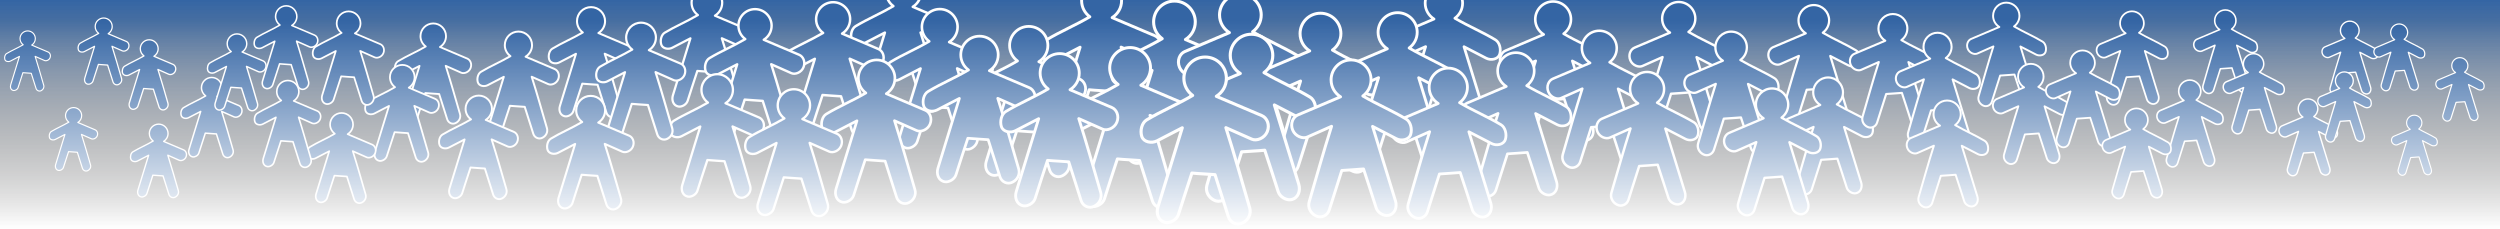 <?xml version="1.0" encoding="UTF-8" standalone="no"?>
<svg
   xmlns:dc="http://purl.org/dc/elements/1.1/"
   xmlns:cc="http://creativecommons.org/ns#"
   xmlns:rdf="http://www.w3.org/1999/02/22-rdf-syntax-ns#"
   xmlns:svg="http://www.w3.org/2000/svg"
   xmlns="http://www.w3.org/2000/svg"
   xmlns:xlink="http://www.w3.org/1999/xlink"
   xmlns:sodipodi="http://sodipodi.sourceforge.net/DTD/sodipodi-0.dtd"
   xmlns:inkscape="http://www.inkscape.org/namespaces/inkscape"
   id="svg2"
   sodipodi:version="0.32"
   inkscape:version="0.45+devel"
   width="1200"
   height="110"
   sodipodi:docname="bg-top.svg"
   inkscape:output_extension="org.inkscape.output.svg.inkscape"
   version="1.0"
   inkscape:export-filename="/home/aurium/noosfero/public/artwork/screens/bg-top.png"
   inkscape:export-xdpi="90"
   inkscape:export-ydpi="90">
  <rect width="100%" height="100%" fill="#333333" stroke="none"/>
  <defs
     id="defs5">
    <linearGradient
       id="linearGradient4380"
       inkscape:collect="always">
      <stop
         id="stop4382"
         offset="0"
         style="stop-color:#3465a4;stop-opacity:1" />
      <stop
         id="stop4384"
         offset="1"
         style="stop-color:#ffffff;stop-opacity:0" />
    </linearGradient>
    <linearGradient
       inkscape:collect="always"
       id="linearGradient3742">
      <stop
         style="stop-color:#ffffff;stop-opacity:1;"
         offset="0"
         id="stop3744" />
      <stop
         style="stop-color:#ffffff;stop-opacity:0;"
         offset="1"
         id="stop3746" />
    </linearGradient>
    <linearGradient
       inkscape:collect="always"
       xlink:href="#linearGradient3742"
       id="linearGradient3748"
       x1="0"
       y1="160"
       x2="0"
       y2="30"
       gradientUnits="userSpaceOnUse"
       gradientTransform="matrix(1.6,0,0,0.769,0,-13.077)" />
    <linearGradient
       inkscape:collect="always"
       xlink:href="#linearGradient4380"
       id="linearGradient4378"
       gradientUnits="userSpaceOnUse"
       gradientTransform="matrix(1.6,0,0,0.769,0,-23.077)"
       x1="0"
       y1="30"
       x2="0"
       y2="160" />
  </defs>
  <sodipodi:namedview
     inkscape:window-height="699"
     inkscape:window-width="1024"
     inkscape:pageshadow="2"
     inkscape:pageopacity="1"
     guidetolerance="10.0"
     gridtolerance="10.0"
     objecttolerance="10.0"
     borderopacity="1.0"
     bordercolor="#666666"
     pagecolor="#ffffff"
     id="base"
     showgrid="false"
     inkscape:zoom="1"
     inkscape:cx="453.57895"
     inkscape:cy="55"
     inkscape:window-x="0"
     inkscape:window-y="0"
     inkscape:current-layer="svg2" />
  <rect
     y="0"
     x="0"
     height="100"
     width="1200"
     id="rect4376"
     style="opacity:1;fill:url(#linearGradient4378);fill-opacity:1;fill-rule:evenodd;stroke:none;stroke-width:1.5;stroke-linecap:round;stroke-linejoin:round;marker:none;marker-start:none;marker-mid:none;marker-end:none;stroke-miterlimit:4;stroke-dasharray:none;stroke-dashoffset:0;stroke-opacity:1;visibility:visible;display:inline;overflow:visible;enable-background:accumulate" />
  <use
     x="0"
     y="0"
     inkscape:tiled-clone-of="#path2383"
     xlink:href="#path2383"
     transform="matrix(-0.72,0,0,0.72,758.059,72.216)"
     id="use4296"
     style="opacity:0.58;fill:#3dae00;stroke:#3dae00"
     width="1100"
     height="110" />
  <use
     x="0"
     y="0"
     inkscape:tiled-clone-of="#path2383"
     xlink:href="#path2383"
     transform="matrix(0.56,0,0,0.56,697.642,66.291)"
     id="use4330"
     style="opacity:0.34;fill:#3dae00;stroke:#3dae00"
     width="1100"
     height="110" />
  <use
     x="0"
     y="0"
     inkscape:tiled-clone-of="#path2383"
     xlink:href="#path2383"
     transform="matrix(0.62,0,0,0.62,602.416,68.648)"
     id="use4318"
     style="opacity:0.43;fill:#3dae00;stroke:#3dae00"
     width="1100"
     height="110" />
  <use
     x="0"
     y="0"
     inkscape:tiled-clone-of="#path2383"
     xlink:href="#path2383"
     transform="matrix(0.84,0,0,0.84,256.953,92.012)"
     id="use4274"
     style="opacity:0.76;fill:#3dae00;stroke:#3dae00"
     width="1100"
     height="110" />
  <use
     x="0"
     y="0"
     inkscape:tiled-clone-of="#path2383"
     xlink:href="#path2383"
     transform="matrix(-0.66,0,0,0.66,667.554,75.153)"
     id="use4308"
     style="opacity:0.49;fill:#3dae00;stroke:#3dae00"
     width="1100"
     height="110" />
  <use
     x="0"
     y="0"
     inkscape:tiled-clone-of="#path2383"
     xlink:href="#path2383"
     transform="matrix(-0.82,0,0,0.82,910.643,76.947)"
     id="use4276"
     style="opacity:0.73;fill:#3dae00;stroke:#3dae00"
     width="1100"
     height="110" />
  <use
     x="0"
     y="0"
     inkscape:tiled-clone-of="#path2383"
     xlink:href="#path2383"
     transform="matrix(-0.84,0,0,0.84,939.621,95.67)"
     id="use4272"
     style="opacity:0.76;fill:#3dae00;stroke:#3dae00"
     width="1100"
     height="110" />
  <use
     x="0"
     y="0"
     inkscape:tiled-clone-of="#path2383"
     xlink:href="#path2383"
     transform="matrix(0.88,0,0,0.88,181.253,88.19)"
     id="use4266"
     style="opacity:0.82;fill:#3dae00;stroke:#3dae00"
     width="1100"
     height="110" />
  <use
     x="0"
     y="0"
     inkscape:tiled-clone-of="#path2383"
     xlink:href="#path2383"
     transform="matrix(-0.94,0,0,0.94,1075.47,92.911)"
     id="use4252"
     style="opacity:0.91;fill:#3dae00;stroke:#3dae00"
     width="1100"
     height="110" />
  <path
     style="fill:#3465a4;fill-opacity:1;stroke:#ffffff;stroke-width:1.5;stroke-linecap:round;stroke-linejoin:round;stroke-miterlimit:4;stroke-dasharray:none;stroke-opacity:1"
     d="M 581.59,-108.688 C 575.961,-108.688 571.396,-104.118 571.396,-98.485 C 571.396,-94.832 573.336,-91.646 576.221,-89.842 L 554.397,-80.581 C 551.942,-79.54 550.405,-76.195 551.799,-72.854 C 553.12,-69.688 556.894,-68.243 559.247,-69.288 L 571.643,-74.786 C 567.566,-62.025 563.984,-49.108 560.212,-36.254 C 559.37,-33.304 560.887,-30.399 563.577,-29.062 C 566.294,-27.63 569.514,-29.128 570.438,-31.992 C 572.592,-38.847 574.581,-45.066 576.864,-52.226 C 580.819,-52.565 584.106,-52.621 587.959,-53.011 C 590.301,-46.063 592.314,-39.583 594.435,-33.059 C 595.27,-30.49 598.418,-28.879 600.569,-29.27 C 604.124,-29.917 605.205,-33.67 604.281,-36.674 L 592.577,-74.736 L 604.677,-68.471 C 607.269,-67.128 611.132,-67.818 612.026,-70.601 C 612.926,-73.406 611.977,-77.126 609.7,-78.5 C 602.69,-82.732 595.319,-85.756 587.603,-90.263 C 590.136,-92.121 591.81,-95.104 591.81,-98.485 C 591.81,-104.118 587.22,-108.688 581.59,-108.688 z"
     id="path2383"
     sodipodi:nodetypes="csccscccccccsssccsscsc"
     inkscape:tile-cx="447.81639"
     inkscape:tile-cy="-260.59962"
     inkscape:tile-w="61.091797"
     inkscape:tile-h="80.175764"
     inkscape:tile-x0="417.27049"
     inkscape:tile-y0="-300.6875" />
  <use
     x="0"
     y="0"
     inkscape:tiled-clone-of="#path2383"
     xlink:href="#path2383"
     transform="matrix(-0.98,0,0,0.98,1133.706,107.024)"
     id="use4244"
     style="opacity:0.97;fill:#3dae00;stroke:#3dae00"
     width="1100"
     height="110" />
  <use
     x="0"
     y="0"
     inkscape:tiled-clone-of="#path2383"
     xlink:href="#path2383"
     transform="matrix(0.98,0,0,0.98,25.409,103.709)"
     id="use4246"
     style="opacity:0.97;fill:#3dae00;stroke:#3dae00"
     width="1100"
     height="110" />
  <use
     x="0"
     y="0"
     inkscape:tiled-clone-of="#path2383"
     xlink:href="#path2383"
     transform="matrix(-0.96,0,0,0.96,1100.787,127.177)"
     id="use4248"
     style="opacity:0.94;fill:#3dae00;stroke:#3dae00"
     width="1100"
     height="110" />
  <use
     x="0"
     y="0"
     inkscape:tiled-clone-of="#path2383"
     xlink:href="#path2383"
     transform="matrix(0.96,0,0,0.96,75.49,110.69)"
     id="use4250"
     style="opacity:0.94;fill:#3dae00;stroke:#3dae00"
     width="1100"
     height="110" />
  <use
     x="0"
     y="0"
     inkscape:tiled-clone-of="#path2383"
     xlink:href="#path2383"
     transform="matrix(0.92,0,0,0.92,135.793,106.078)"
     id="use4258"
     style="opacity:0.88;fill:#3dae00;stroke:#3dae00"
     width="1100"
     height="110" />
  <use
     x="0"
     y="0"
     inkscape:tiled-clone-of="#path2383"
     xlink:href="#path2383"
     transform="matrix(-0.9,0,0,0.9,1017.234,110.492)"
     id="use4260"
     style="opacity:0.85;fill:#3dae00;stroke:#3dae00"
     width="1100"
     height="110" />
  <use
     x="0"
     y="0"
     inkscape:tiled-clone-of="#path2383"
     xlink:href="#path2383"
     transform="matrix(-0.88,0,0,0.88,981.966,113.013)"
     id="use4264"
     style="opacity:0.82;fill:#3dae00;stroke:#3dae00"
     width="1100"
     height="110" />
  <use
     x="0"
     y="0"
     inkscape:tiled-clone-of="#path2383"
     xlink:href="#path2383"
     transform="matrix(0.86,0,0,0.86,227.468,118.755)"
     id="use4270"
     style="opacity:0.79;fill:#3dae00;stroke:#3dae00"
     width="1100"
     height="110" />
  <use
     x="0"
     y="0"
     inkscape:tiled-clone-of="#path2383"
     xlink:href="#path2383"
     transform="matrix(0.82,0,0,0.82,290.756,103.888)"
     id="use4278"
     style="opacity:0.73;fill:#3dae00;stroke:#3dae00"
     width="1100"
     height="110" />
  <use
     x="0"
     y="0"
     inkscape:tiled-clone-of="#path2383"
     xlink:href="#path2383"
     transform="matrix(-0.8,0,0,0.8,865.178,88.012)"
     id="use4280"
     style="opacity:0.7;fill:#3dae00;stroke:#3dae00"
     width="1100"
     height="110" />
  <use
     x="0"
     y="0"
     inkscape:tiled-clone-of="#path2383"
     xlink:href="#path2383"
     transform="matrix(-0.78,0,0,0.78,816.061,89.164)"
     id="use4284"
     style="opacity:0.67;fill:#3dae00;stroke:#3dae00"
     width="1100"
     height="110" />
  <use
     x="0"
     y="0"
     inkscape:tiled-clone-of="#path2383"
     xlink:href="#path2383"
     transform="matrix(0.78,0,0,0.78,352.143,85.732)"
     id="use4286"
     style="opacity:0.67;fill:#3dae00;stroke:#3dae00"
     width="1100"
     height="110" />
  <use
     x="0"
     y="0"
     inkscape:tiled-clone-of="#path2383"
     xlink:href="#path2383"
     transform="matrix(-0.74,0,0,0.74,774.639,116.041)"
     id="use4292"
     style="opacity:0.61;fill:#3dae00;stroke:#3dae00"
     width="1100"
     height="110" />
  <use
     x="0"
     y="0"
     inkscape:tiled-clone-of="#path2383"
     xlink:href="#path2383"
     transform="matrix(0.74,0,0,0.74,400.554,95.611)"
     id="use4294"
     style="opacity:0.61;fill:#3dae00;stroke:#3dae00"
     width="1100"
     height="110" />
  <use
     x="0"
     y="0"
     inkscape:tiled-clone-of="#path2383"
     xlink:href="#path2383"
     transform="matrix(0.72,0,0,0.72,451.876,80.688)"
     id="use4298"
     style="opacity:0.58;fill:#3dae00;stroke:#3dae00"
     width="1100"
     height="110" />
  <use
     x="0"
     y="0"
     inkscape:tiled-clone-of="#path2383"
     xlink:href="#path2383"
     transform="matrix(-0.7,0,0,0.7,714.817,86.967)"
     id="use4300"
     style="opacity:0.55;fill:#3dae00;stroke:#3dae00"
     width="1100"
     height="110" />
  <use
     x="0"
     y="0"
     inkscape:tiled-clone-of="#path2383"
     xlink:href="#path2383"
     transform="matrix(0.7,0,0,0.7,470.361,113.273)"
     id="use4302"
     style="opacity:0.55;fill:#3dae00;stroke:#3dae00"
     width="1100"
     height="110" />
  <use
     x="0"
     y="0"
     inkscape:tiled-clone-of="#path2383"
     xlink:href="#path2383"
     transform="matrix(-0.68,0,0,0.68,679.006,119.936)"
     id="use4304"
     style="opacity:0.52;fill:#3dae00;stroke:#3dae00"
     width="1100"
     height="110" />
  <use
     x="0"
     y="0"
     inkscape:tiled-clone-of="#path2383"
     xlink:href="#path2383"
     transform="matrix(0.68,0,0,0.68,513.095,80.635)"
     id="use4306"
     style="opacity:0.52;fill:#3dae00;stroke:#3dae00"
     width="1100"
     height="110" />
  <use
     x="0"
     y="0"
     inkscape:tiled-clone-of="#path2383"
     xlink:href="#path2383"
     transform="matrix(0.66,0,0,0.66,546.169,87.45)"
     id="use4310"
     style="opacity:0.49;fill:#3dae00;stroke:#3dae00"
     width="1100"
     height="110" />
  <use
     x="0"
     y="0"
     inkscape:tiled-clone-of="#path2383"
     xlink:href="#path2383"
     transform="matrix(-0.64,0,0,0.64,621.068,84.715)"
     id="use4312"
     style="opacity:0.46;fill:#3dae00;stroke:#3dae00"
     width="1100"
     height="110" />
  <use
     x="0"
     y="0"
     inkscape:tiled-clone-of="#path2383"
     xlink:href="#path2383"
     transform="matrix(-0.62,0,0,0.62,590.397,113.269)"
     id="use4316"
     style="opacity:0.43;fill:#3dae00;stroke:#3dae00"
     width="1100"
     height="110" />
  <use
     x="0"
     y="0"
     inkscape:tiled-clone-of="#path2383"
     xlink:href="#path2383"
     transform="matrix(-0.6,0,0,0.6,556.92,76.469)"
     id="use4320"
     style="opacity:0.4;fill:#3dae00;stroke:#3dae00"
     width="1100"
     height="110" />
  <use
     x="0"
     y="0"
     inkscape:tiled-clone-of="#path2383"
     xlink:href="#path2383"
     transform="matrix(0.6,0,0,0.6,625.826,95.855)"
     id="use4322"
     style="opacity:0.4;fill:#3dae00;stroke:#3dae00"
     width="1100"
     height="110" />
  <use
     x="0"
     y="0"
     inkscape:tiled-clone-of="#path2383"
     xlink:href="#path2383"
     transform="matrix(-0.58,0,0,0.58,530.422,94.195)"
     id="use4324"
     style="opacity:0.37;fill:#3dae00;stroke:#3dae00"
     width="1100"
     height="110" />
  <use
     x="0"
     y="0"
     inkscape:tiled-clone-of="#path2383"
     xlink:href="#path2383"
     transform="matrix(0.58,0,0,0.58,662.295,87.256)"
     id="use4326"
     style="opacity:0.37;fill:#3dae00;stroke:#3dae00"
     width="1100"
     height="110" />
  <use
     x="0"
     y="0"
     inkscape:tiled-clone-of="#path2383"
     xlink:href="#path2383"
     transform="matrix(-0.56,0,0,0.56,493.029,66.329)"
     id="use4328"
     style="opacity:0.34;fill:#3dae00;stroke:#3dae00"
     width="1100"
     height="110" />
  <use
     x="0"
     y="0"
     inkscape:tiled-clone-of="#path2383"
     xlink:href="#path2383"
     transform="matrix(-0.54,0,0,0.54,478.021,112.922)"
     id="use4332"
     style="opacity:0.31;fill:#3dae00;stroke:#3dae00"
     width="1100"
     height="110" />
  <use
     x="0"
     y="0"
     inkscape:tiled-clone-of="#path2383"
     xlink:href="#path2383"
     transform="matrix(-0.52,0,0,0.52,440.586,95.17)"
     id="use4336"
     style="opacity:0.28;fill:#3dae00;stroke:#3dae00"
     width="1100"
     height="110" />
  <use
     x="0"
     y="0"
     inkscape:tiled-clone-of="#path2383"
     xlink:href="#path2383"
     transform="matrix(0.52,0,0,0.52,748.647,94.952)"
     id="use4338"
     style="opacity:0.28;fill:#3dae00;stroke:#3dae00"
     width="1100"
     height="110" />
  <use
     x="0"
     y="0"
     inkscape:tiled-clone-of="#path2383"
     xlink:href="#path2383"
     transform="matrix(-0.5,0,0,0.5,428.18,57.151)"
     id="use4340"
     style="opacity:0.25;fill:#3dae00;stroke:#3dae00"
     width="1100"
     height="110" />
  <use
     x="0"
     y="0"
     inkscape:tiled-clone-of="#path2383"
     xlink:href="#path2383"
     transform="matrix(0.5,0,0,0.5,777.351,59.122)"
     id="use4342"
     style="opacity:0.25;fill:#3dae00;stroke:#3dae00"
     width="1100"
     height="110" />
  <use
     x="0"
     y="0"
     inkscape:tiled-clone-of="#path2383"
     xlink:href="#path2383"
     transform="matrix(-0.48,0,0,0.48,380.772,89.356)"
     id="use4344"
     style="opacity:0.22;fill:#3dae00;stroke:#3dae00"
     width="1100"
     height="110" />
  <use
     x="0"
     y="0"
     inkscape:tiled-clone-of="#path2383"
     xlink:href="#path2383"
     transform="matrix(-0.46,0,0,0.46,381.278,66.28)"
     id="use4348"
     style="opacity:0.19;fill:#3dae00;stroke:#3dae00"
     width="1100"
     height="110" />
  <use
     x="0"
     y="0"
     inkscape:tiled-clone-of="#path2383"
     xlink:href="#path2383"
     transform="matrix(0.46,0,0,0.46,840.315,97.485)"
     id="use4350"
     style="opacity:0.19;fill:#3dae00;stroke:#3dae00"
     width="1100"
     height="110" />
  <use
     x="0"
     y="0"
     inkscape:tiled-clone-of="#path2383"
     xlink:href="#path2383"
     transform="matrix(-0.44,0,0,0.44,332.077,107.408)"
     id="use4352"
     style="opacity:0.16;fill:#3dae00;stroke:#3dae00"
     width="1100"
     height="110" />
  <use
     x="0"
     y="0"
     inkscape:tiled-clone-of="#path2383"
     xlink:href="#path2383"
     transform="matrix(0.44,0,0,0.44,871.997,57.973)"
     id="use4354"
     style="opacity:0.16;fill:#3dae00;stroke:#3dae00"
     width="1100"
     height="110" />
  <use
     x="0"
     y="0"
     inkscape:tiled-clone-of="#path2383"
     xlink:href="#path2383"
     transform="matrix(-0.42,0,0,0.42,315.897,64.748)"
     id="use4356"
     style="opacity:0.13;fill:#3dae00;stroke:#3dae00"
     width="1100"
     height="110" />
  <use
     x="0"
     y="0"
     inkscape:tiled-clone-of="#path2383"
     xlink:href="#path2383"
     transform="matrix(0.42,0,0,0.42,881.017,80.171)"
     id="use4358"
     style="opacity:0.13;fill:#3dae00;stroke:#3dae00"
     width="1100"
     height="110" />
  <use
     x="0"
     y="0"
     inkscape:tiled-clone-of="#path2383"
     xlink:href="#path2383"
     transform="matrix(-0.4,0,0,0.4,282.414,52.126)"
     id="use4360"
     style="opacity:0.1;fill:#3dae00;stroke:#3dae00"
     width="1100"
     height="110" />
  <use
     x="0"
     y="0"
     inkscape:tiled-clone-of="#path2383"
     xlink:href="#path2383"
     transform="matrix(0.4,0,0,0.4,918.951,54.98)"
     id="use4362"
     style="opacity:0.1;fill:#3dae00;stroke:#3dae00"
     width="1100"
     height="110" />
  <use
     x="0"
     y="0"
     inkscape:tiled-clone-of="#path2383"
     xlink:href="#path2383"
     transform="matrix(-0.38,0,0,0.38,256.333,92.934)"
     id="use4364"
     style="opacity:0.07;fill:#3dae00;stroke:#3dae00"
     width="1100"
     height="110" />
  <use
     x="0"
     y="0"
     inkscape:tiled-clone-of="#path2383"
     xlink:href="#path2383"
     transform="matrix(0.38,0,0,0.38,959.704,68.973)"
     id="use4366"
     style="opacity:0.07;fill:#3dae00;stroke:#3dae00"
     width="1100"
     height="110" />
  <use
     x="0"
     y="0"
     inkscape:tiled-clone-of="#path2383"
     xlink:href="#path2383"
     transform="matrix(-0.36,0,0,0.36,222.661,53.975)"
     id="use4368"
     style="opacity:0.04;fill:#3dae00;stroke:#3dae00"
     width="1100"
     height="110" />
  <use
     x="0"
     y="0"
     inkscape:tiled-clone-of="#path2383"
     xlink:href="#path2383"
     transform="matrix(0.36,0,0,0.36,949.465,94.416)"
     id="use4370"
     style="opacity:0.04;fill:#3dae00;stroke:#3dae00"
     width="1100"
     height="110" />
  <use
     x="0"
     y="0"
     inkscape:tiled-clone-of="#path2383"
     xlink:href="#path2383"
     transform="translate(19.121,125.117)"
     id="use4242"
     style="fill:#3dae00;stroke:#3dae00"
     width="1100"
     height="110" />
  <use
     x="0"
     y="0"
     inkscape:tiled-clone-of="#path2383"
     xlink:href="#path2383"
     transform="matrix(-1,0,0,1,1160.07,136.076)"
     id="use4240"
     style="fill:#3dae00;stroke:#3dae00"
     width="1100"
     height="110" />
  <use
     x="0"
     y="0"
     inkscape:tiled-clone-of="#path2383"
     xlink:href="#path2383"
     transform="matrix(-0.92,0,0,0.92,1043.728,125.73)"
     id="use4256"
     style="opacity:0.88;fill:#3dae00;stroke:#3dae00"
     width="1100"
     height="110" />
  <use
     x="0"
     y="0"
     inkscape:tiled-clone-of="#path2383"
     xlink:href="#path2383"
     transform="matrix(0.9,0,0,0.9,171.742,130.522)"
     id="use4262"
     style="opacity:0.85;fill:#3dae00;stroke:#3dae00"
     width="1100"
     height="110" />
  <use
     x="0"
     y="0"
     inkscape:tiled-clone-of="#path2383"
     xlink:href="#path2383"
     transform="matrix(0.94,0,0,0.94,101.811,130.929)"
     id="use4254"
     style="opacity:0.91;fill:#3dae00;stroke:#3dae00"
     width="1100"
     height="110" />
  <use
     x="0"
     y="0"
     inkscape:tiled-clone-of="#path2383"
     xlink:href="#path2383"
     transform="matrix(-0.86,0,0,0.86,920.962,122.246)"
     id="use4268"
     style="opacity:0.79;fill:#3dae00;stroke:#3dae00"
     width="1100"
     height="110" />
  <use
     x="0"
     y="0"
     inkscape:tiled-clone-of="#path2383"
     xlink:href="#path2383"
     transform="matrix(-0.76,0,0,0.76,823.08,125.437)"
     id="use4288"
     style="opacity:0.64;fill:#3dae00;stroke:#3dae00"
     width="1100"
     height="110" />
  <use
     x="0"
     y="0"
     inkscape:tiled-clone-of="#path2383"
     xlink:href="#path2383"
     transform="matrix(0.8,0,0,0.8,325.317,121.497)"
     id="use4282"
     style="opacity:0.7;fill:#3dae00;stroke:#3dae00"
     width="1100"
     height="110" />
  <use
     x="0"
     y="0"
     inkscape:tiled-clone-of="#path2383"
     xlink:href="#path2383"
     transform="matrix(0.76,0,0,0.76,408.57,125.062)"
     id="use4290"
     style="opacity:0.64;fill:#3dae00;stroke:#3dae00"
     width="1100"
     height="110" />
  <use
     x="0"
     y="0"
     inkscape:tiled-clone-of="#path2383"
     xlink:href="#path2383"
     transform="matrix(0.64,0,0,0.64,562.403,117.812)"
     id="use4314"
     style="opacity:0.46;fill:#3dae00;stroke:#3dae00"
     width="1100"
     height="110" />
  <use
     x="0"
     y="0"
     inkscape:tiled-clone-of="#path2383"
     xlink:href="#path2383"
     transform="matrix(0.54,0,0,0.54,711.415,110.718)"
     id="use4334"
     style="opacity:0.31;fill:#3dae00;stroke:#3dae00"
     width="1100"
     height="110" />
  <use
     x="0"
     y="0"
     inkscape:tiled-clone-of="#path2383"
     xlink:href="#path2383"
     transform="matrix(0.48,0,0,0.48,802.531,77.94)"
     id="use4346"
     style="opacity:0.22;fill:#3dae00;stroke:#3dae00"
     width="1100"
     height="110" />
  <rect
     style="opacity:1;fill:url(#linearGradient3748);fill-opacity:1;fill-rule:evenodd;stroke:none;stroke-width:1.5;stroke-linecap:round;stroke-linejoin:round;marker:none;marker-start:none;marker-mid:none;marker-end:none;stroke-miterlimit:4;stroke-dasharray:none;stroke-dashoffset:0;stroke-opacity:1;visibility:visible;display:inline;overflow:visible;enable-background:accumulate"
     id="rect3740"
     width="1200"
     height="100"
     x="0"
     y="10" />
</svg>
